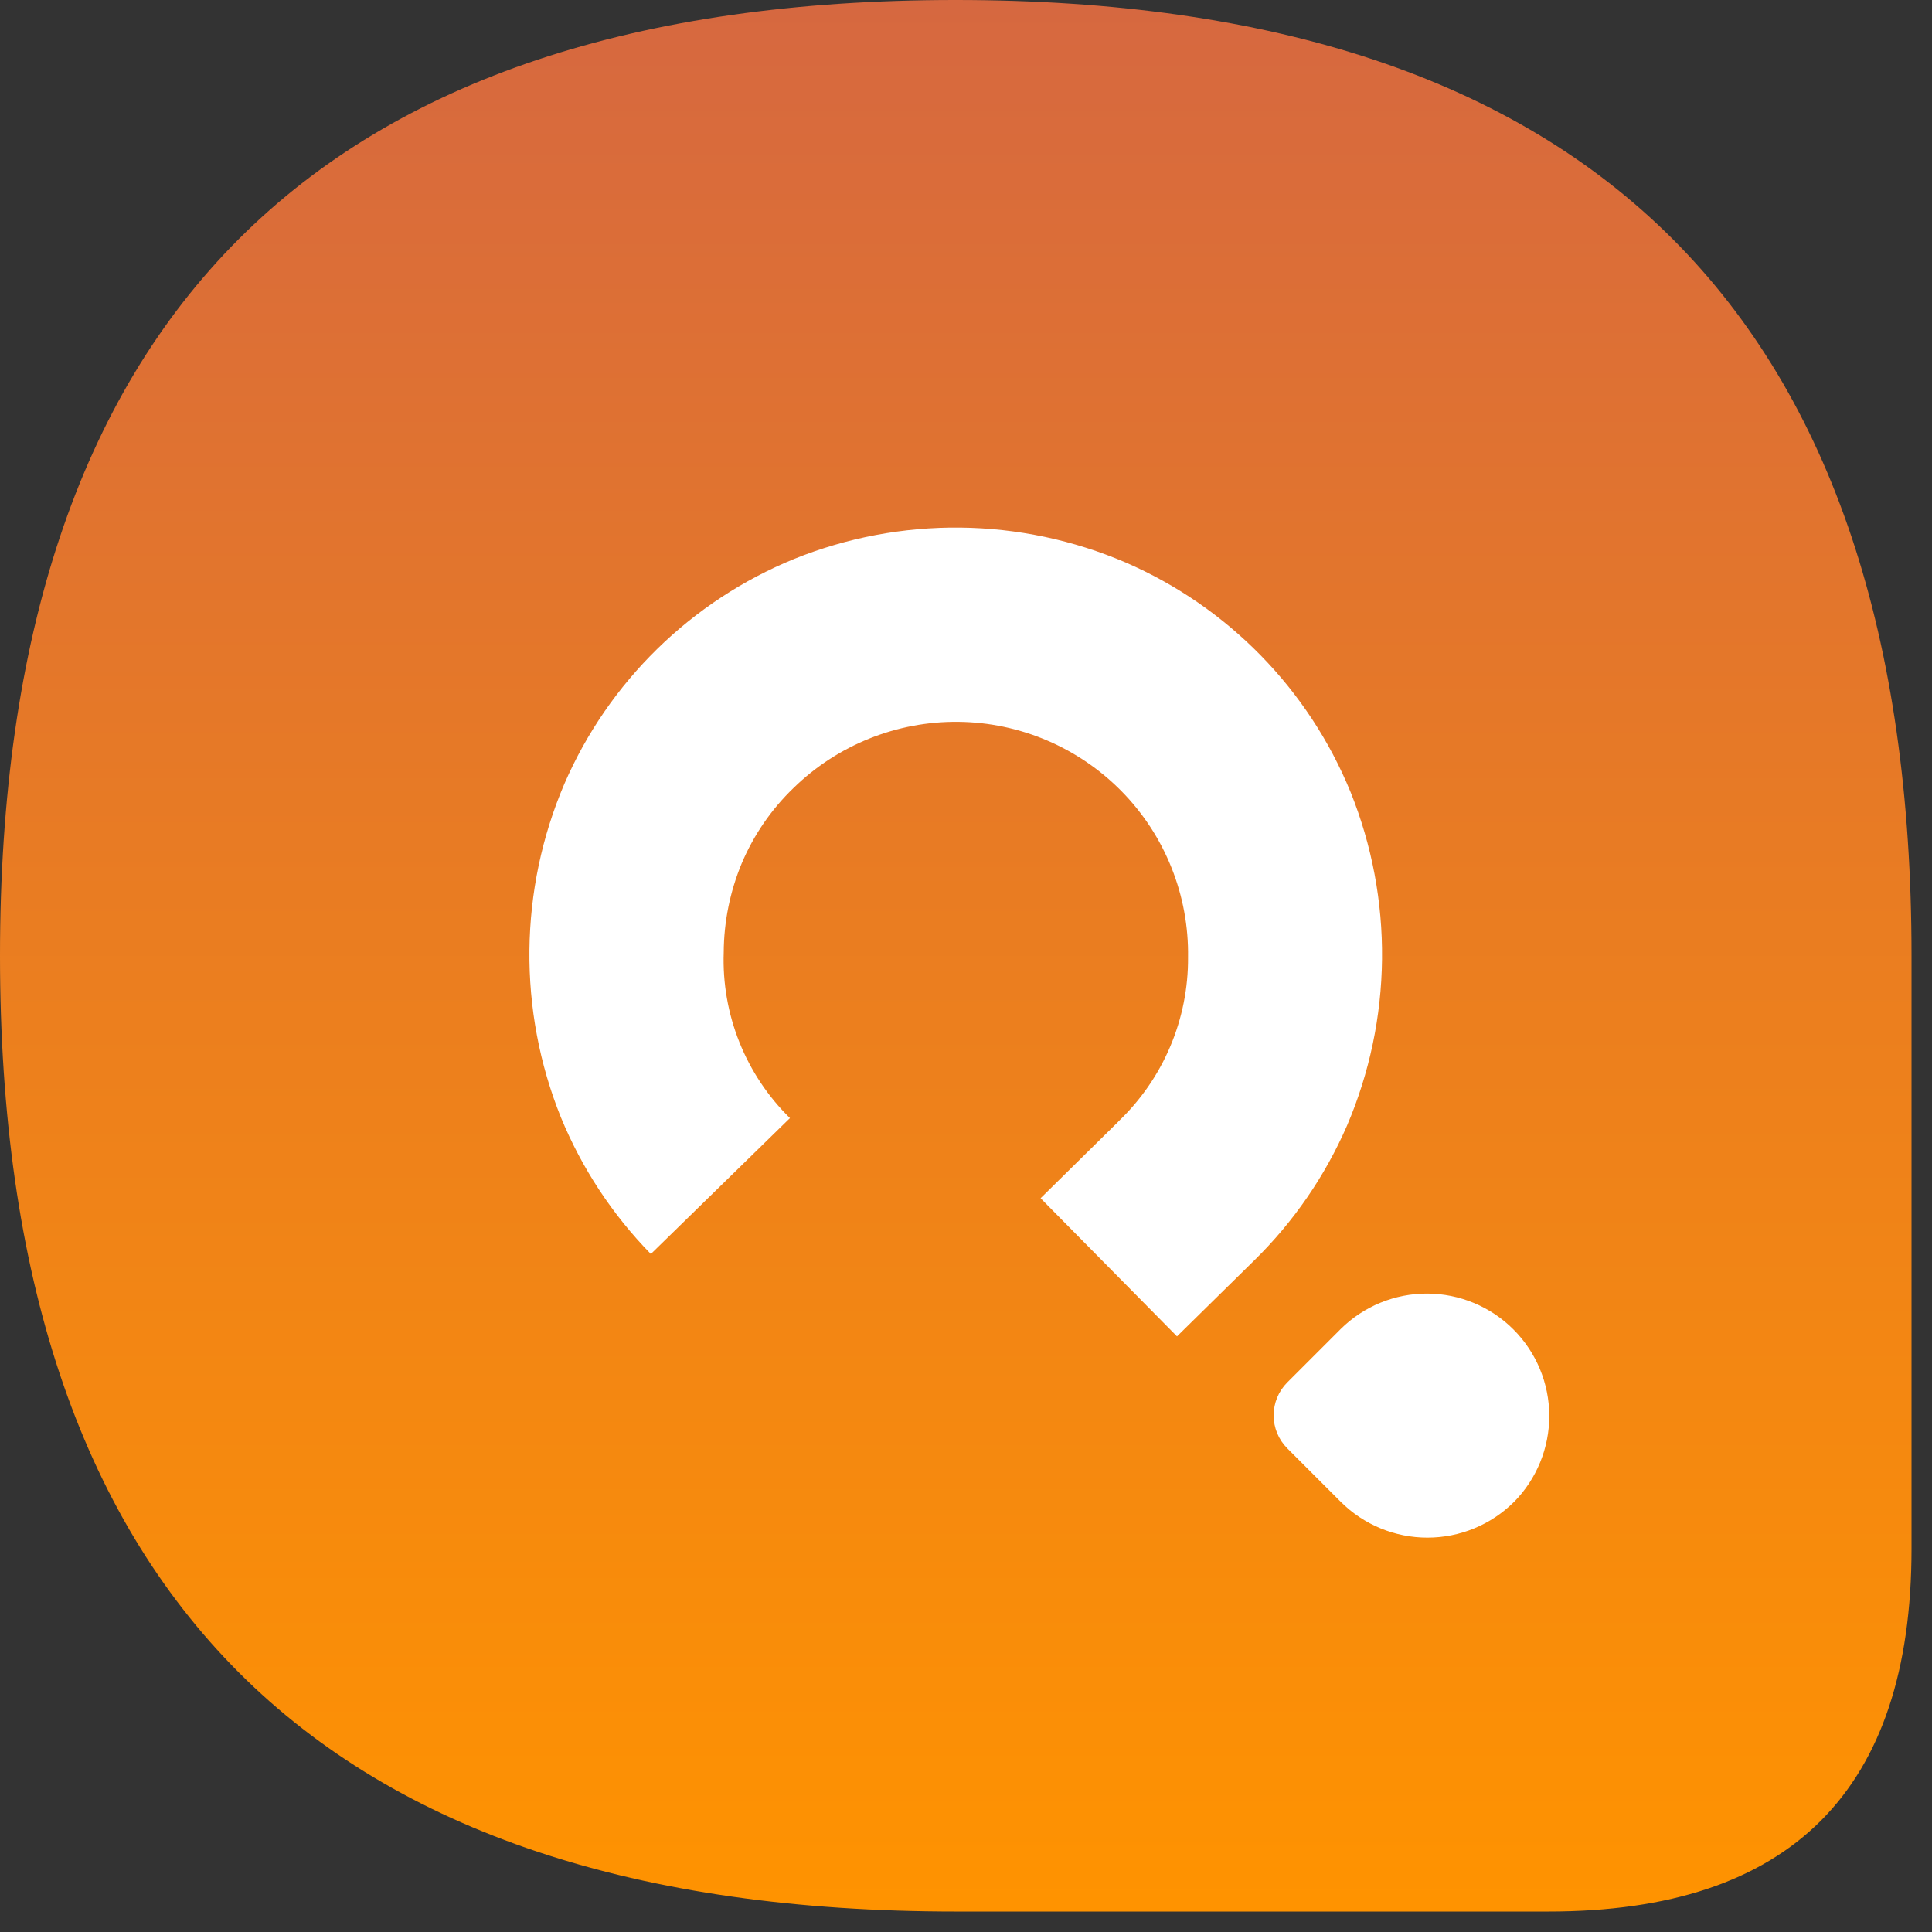 <svg width="72" height="72" viewBox="0 0 72 72" fill="none" xmlns="http://www.w3.org/2000/svg">
<rect x="0" y="0" width="72" height="72" fill="#333333" stroke="none"/>
<path fill-rule="evenodd" clip-rule="evenodd" d="M2.80741e-08 35.618C2.80741e-08 59.364 11.873 71.237 35.618 71.237H57.711C66.728 71.237 71.237 66.728 71.237 57.711V35.618C71.237 11.873 59.364 0.001 35.618 2.80741e-08C11.872 -0.001 -0.001 11.872 2.80741e-08 35.618Z" fill="url(#paint0_linear)"/>
<path fill-rule="evenodd" clip-rule="evenodd" d="M24.255 46.733C22.819 45.264 21.68 43.533 20.9 41.633C20.105 39.656 19.708 37.541 19.73 35.41C19.753 33.279 20.195 31.173 21.032 29.213C22.682 25.409 25.755 22.4 29.593 20.831C31.56 20.037 33.664 19.639 35.786 19.662C37.907 19.684 40.002 20.127 41.952 20.963C45.757 22.613 48.765 25.685 50.334 29.524C51.129 31.501 51.527 33.615 51.504 35.746C51.481 37.877 51.039 39.982 50.202 41.942C49.383 43.826 48.209 45.534 46.742 46.972L43.863 49.803L38.78 44.654L41.68 41.797H41.675C42.504 41.008 43.162 40.058 43.609 39.005C44.056 37.952 44.283 36.818 44.275 35.674C44.292 34.532 44.083 33.399 43.659 32.339C43.236 31.278 42.606 30.312 41.807 29.497C40.2 27.859 38.009 26.925 35.715 26.901C33.42 26.877 31.21 27.765 29.569 29.369C28.742 30.166 28.085 31.123 27.639 32.182C27.204 33.231 26.977 34.355 26.971 35.491C26.931 36.636 27.13 37.776 27.555 38.839C27.98 39.903 28.621 40.866 29.439 41.668L24.255 46.733Z" fill="white"/>
<path fill-rule="evenodd" clip-rule="evenodd" d="M56.421 55.973C55.564 56.825 54.405 57.303 53.196 57.303C51.987 57.303 50.828 56.825 49.971 55.973L47.971 53.973C47.647 53.648 47.465 53.207 47.465 52.748C47.465 52.288 47.647 51.847 47.971 51.522L49.971 49.522C50.829 48.676 51.986 48.204 53.191 48.208C54.395 48.212 55.55 48.693 56.401 49.545C57.253 50.397 57.733 51.551 57.737 52.756C57.74 53.961 57.267 55.118 56.421 55.975V55.973Z" fill="white"/>
<defs>
<linearGradient id="paint0_linear" x1="35.618" y1="0" x2="35.618" y2="71.237" gradientUnits="userSpaceOnUse">
<stop stop-color="#D66840"/>
<stop offset="1" stop-color="#FF9300"/>
</linearGradient>
</defs>
</svg>
